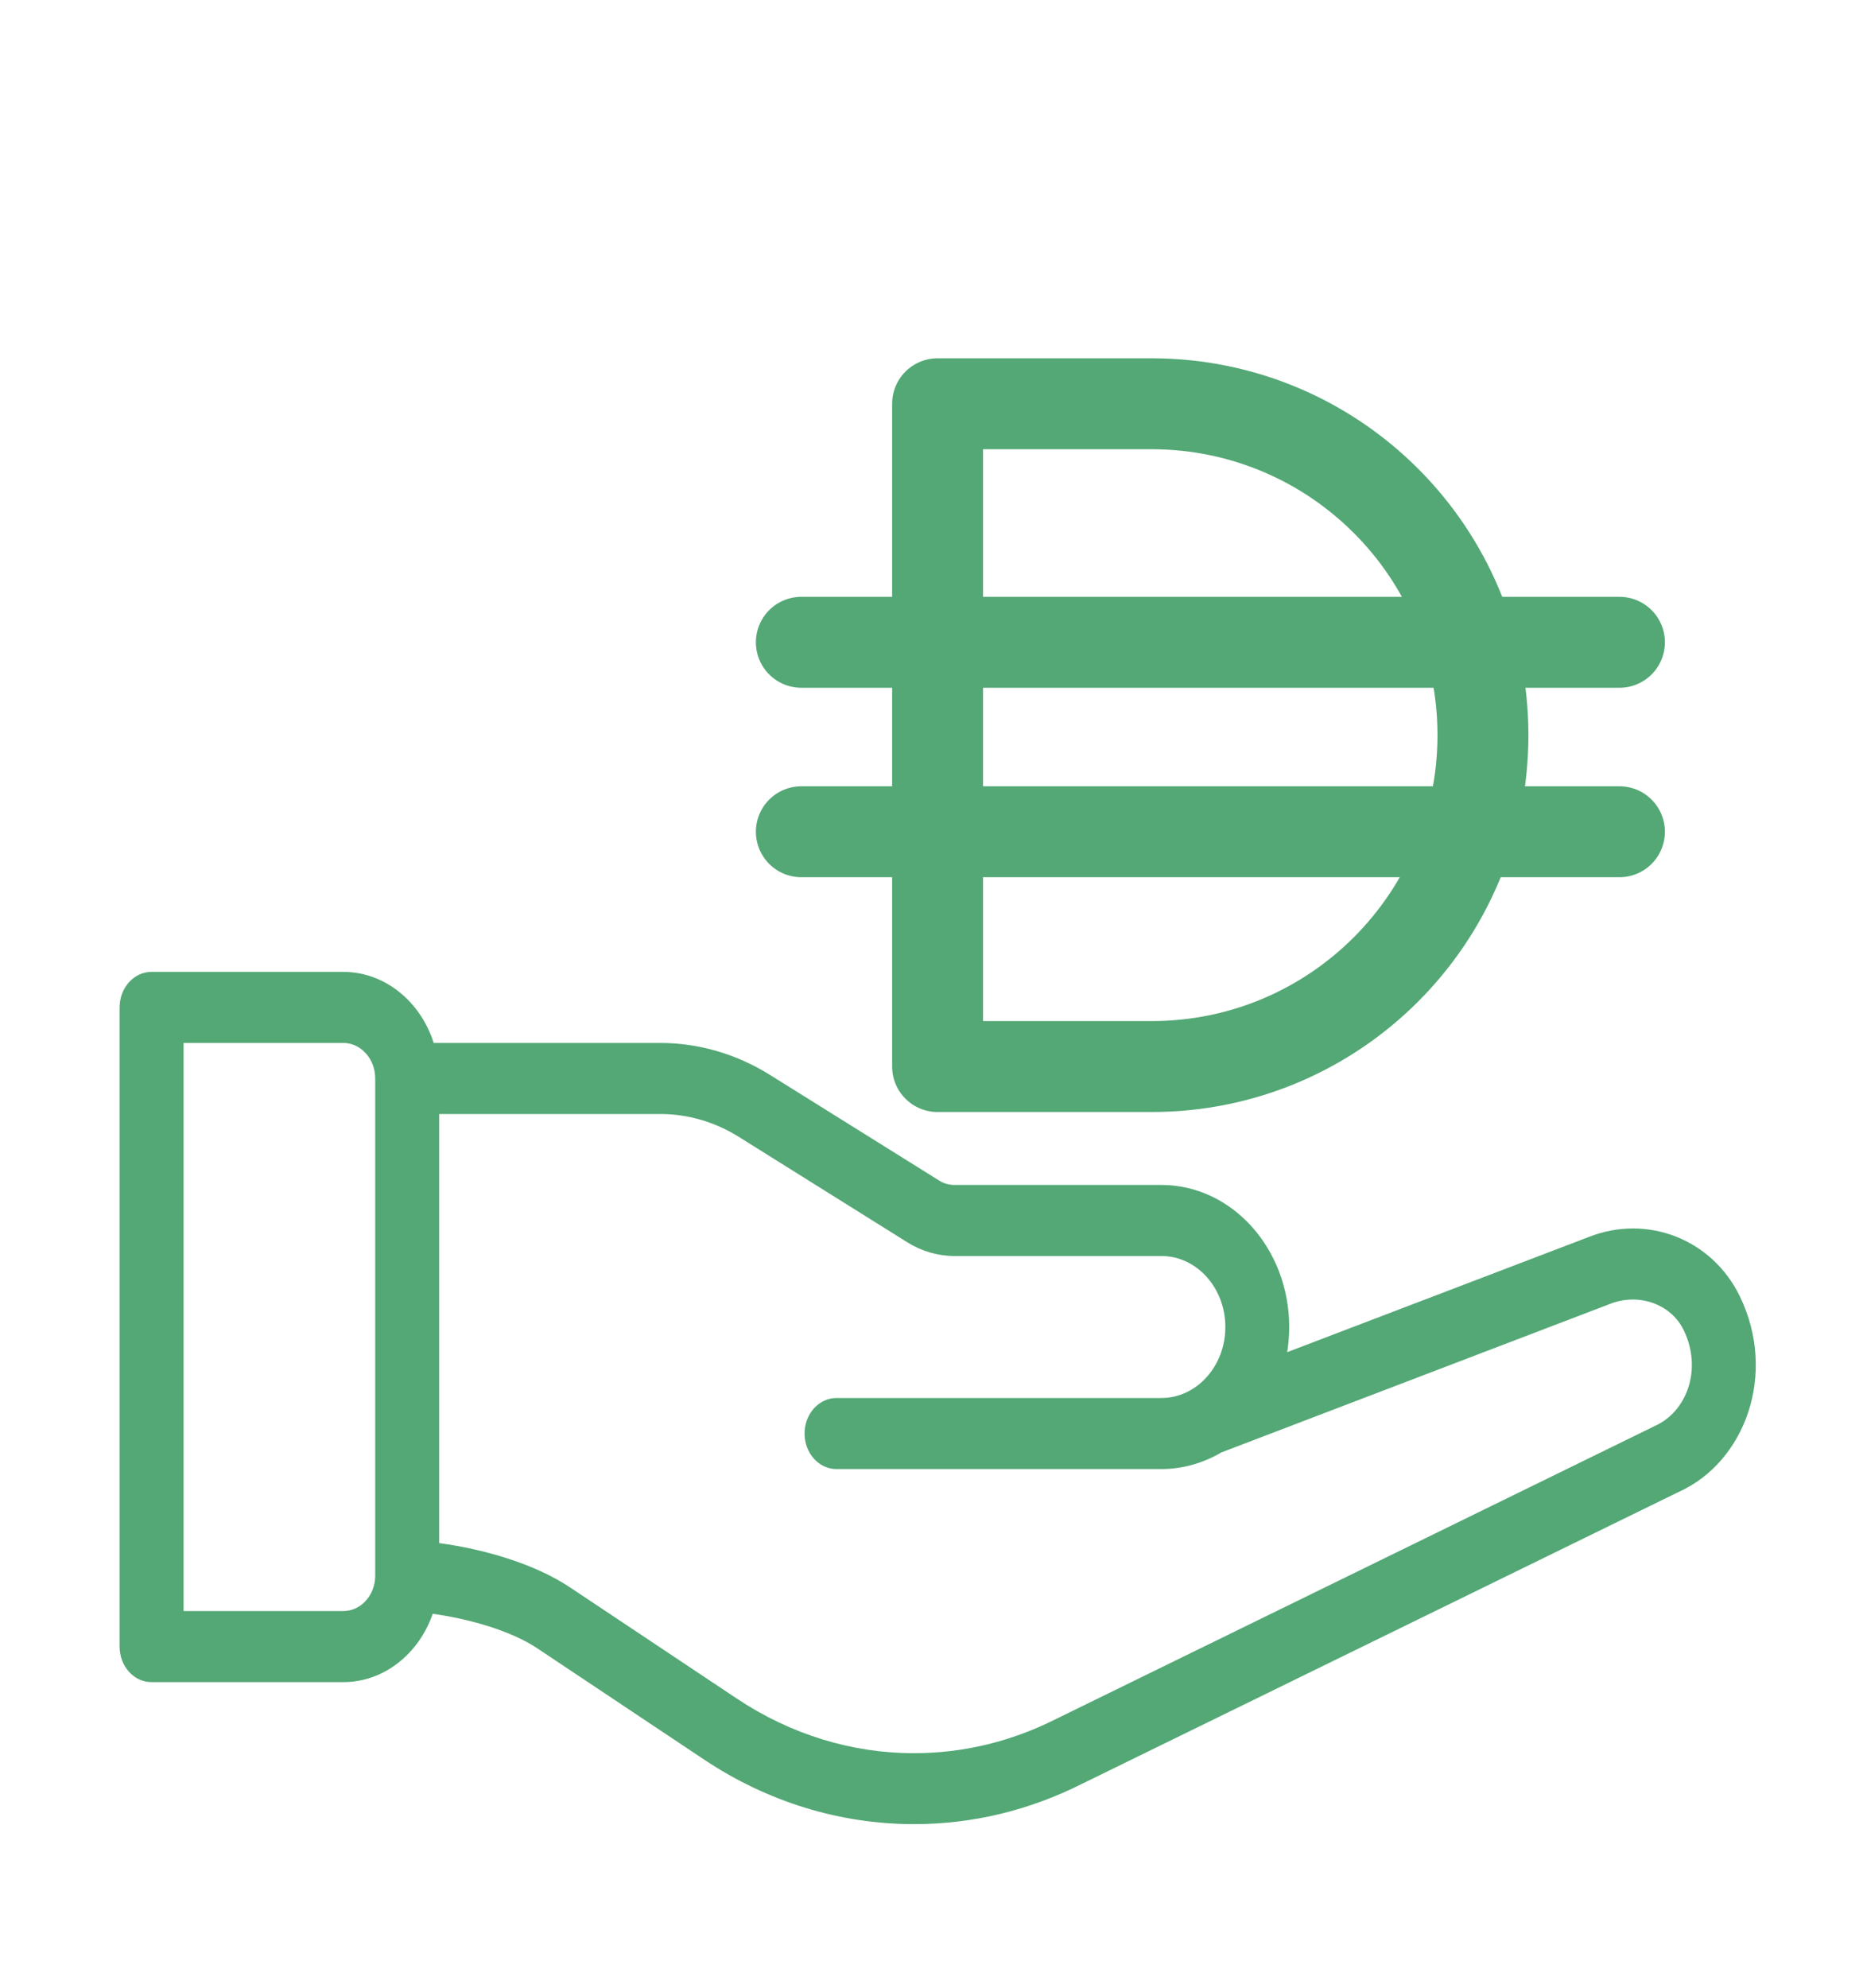 <svg width="15" height="16" viewBox="0 0 15 16" fill="none" xmlns="http://www.w3.org/2000/svg">
<path d="M7.549 3.25V8.585H9.272C10.746 8.585 11.94 7.391 11.94 5.917C11.94 4.444 10.746 3.25 9.272 3.25H7.549Z" stroke="#53A875" stroke-width="0.732" stroke-linecap="round" stroke-linejoin="round"/>
<line x1="6.452" y1="5.17" x2="13.039" y2="5.17" stroke="#53A875" stroke-width="0.732" stroke-linecap="round" stroke-linejoin="round"/>
<line x1="6.452" y1="6.695" x2="13.039" y2="6.695" stroke="#53A875" stroke-width="0.732" stroke-linecap="round" stroke-linejoin="round"/>
<g clip-path="url(#clip0)">
<path d="M12.789 9.958L10.364 10.884C10.374 10.818 10.38 10.75 10.38 10.682C10.38 10.051 9.919 9.538 9.351 9.538H7.685C7.641 9.538 7.597 9.526 7.559 9.501L6.199 8.652C5.93 8.484 5.625 8.395 5.316 8.395H3.492C3.386 8.062 3.099 7.823 2.764 7.823H1.22C1.078 7.823 0.963 7.951 0.963 8.109V13.254C0.963 13.412 1.078 13.54 1.22 13.54H2.764C3.092 13.54 3.373 13.311 3.484 12.99C3.776 13.03 4.113 13.126 4.325 13.267L5.67 14.164C6.18 14.504 6.764 14.683 7.358 14.683C7.83 14.683 8.286 14.573 8.715 14.357L13.518 12.008C14.05 11.768 14.312 11.059 14.008 10.434C13.785 9.974 13.261 9.77 12.789 9.958ZM3.021 12.684C3.021 12.841 2.905 12.968 2.764 12.968H1.478V8.395H2.764C2.906 8.395 3.021 8.523 3.021 8.681V12.684ZM13.322 11.479C13.32 11.48 13.317 11.482 13.314 11.483C13.314 11.483 8.505 13.835 8.504 13.836C8.141 14.019 7.756 14.112 7.358 14.112C6.857 14.112 6.365 13.96 5.935 13.674L4.589 12.777C4.301 12.585 3.889 12.468 3.536 12.421V8.967H5.316C5.537 8.967 5.755 9.03 5.947 9.15L7.306 10C7.421 10.072 7.552 10.11 7.685 10.11H9.351C9.635 10.11 9.866 10.366 9.866 10.682C9.866 10.996 9.635 11.253 9.351 11.253H6.735C6.593 11.253 6.478 11.381 6.478 11.539C6.478 11.697 6.593 11.825 6.735 11.825H9.351C9.52 11.825 9.686 11.778 9.834 11.691C9.834 11.691 12.961 10.497 12.962 10.496C13.193 10.404 13.454 10.496 13.556 10.706C13.709 11.021 13.582 11.364 13.322 11.479Z" fill="#53A875"/>
</g>
<defs>
<clipPath id="clip0">
<rect width="14.638" height="15.245" fill="white" transform="translate(0.23 0.201)"/>
</clipPath>
</defs>
</svg>
